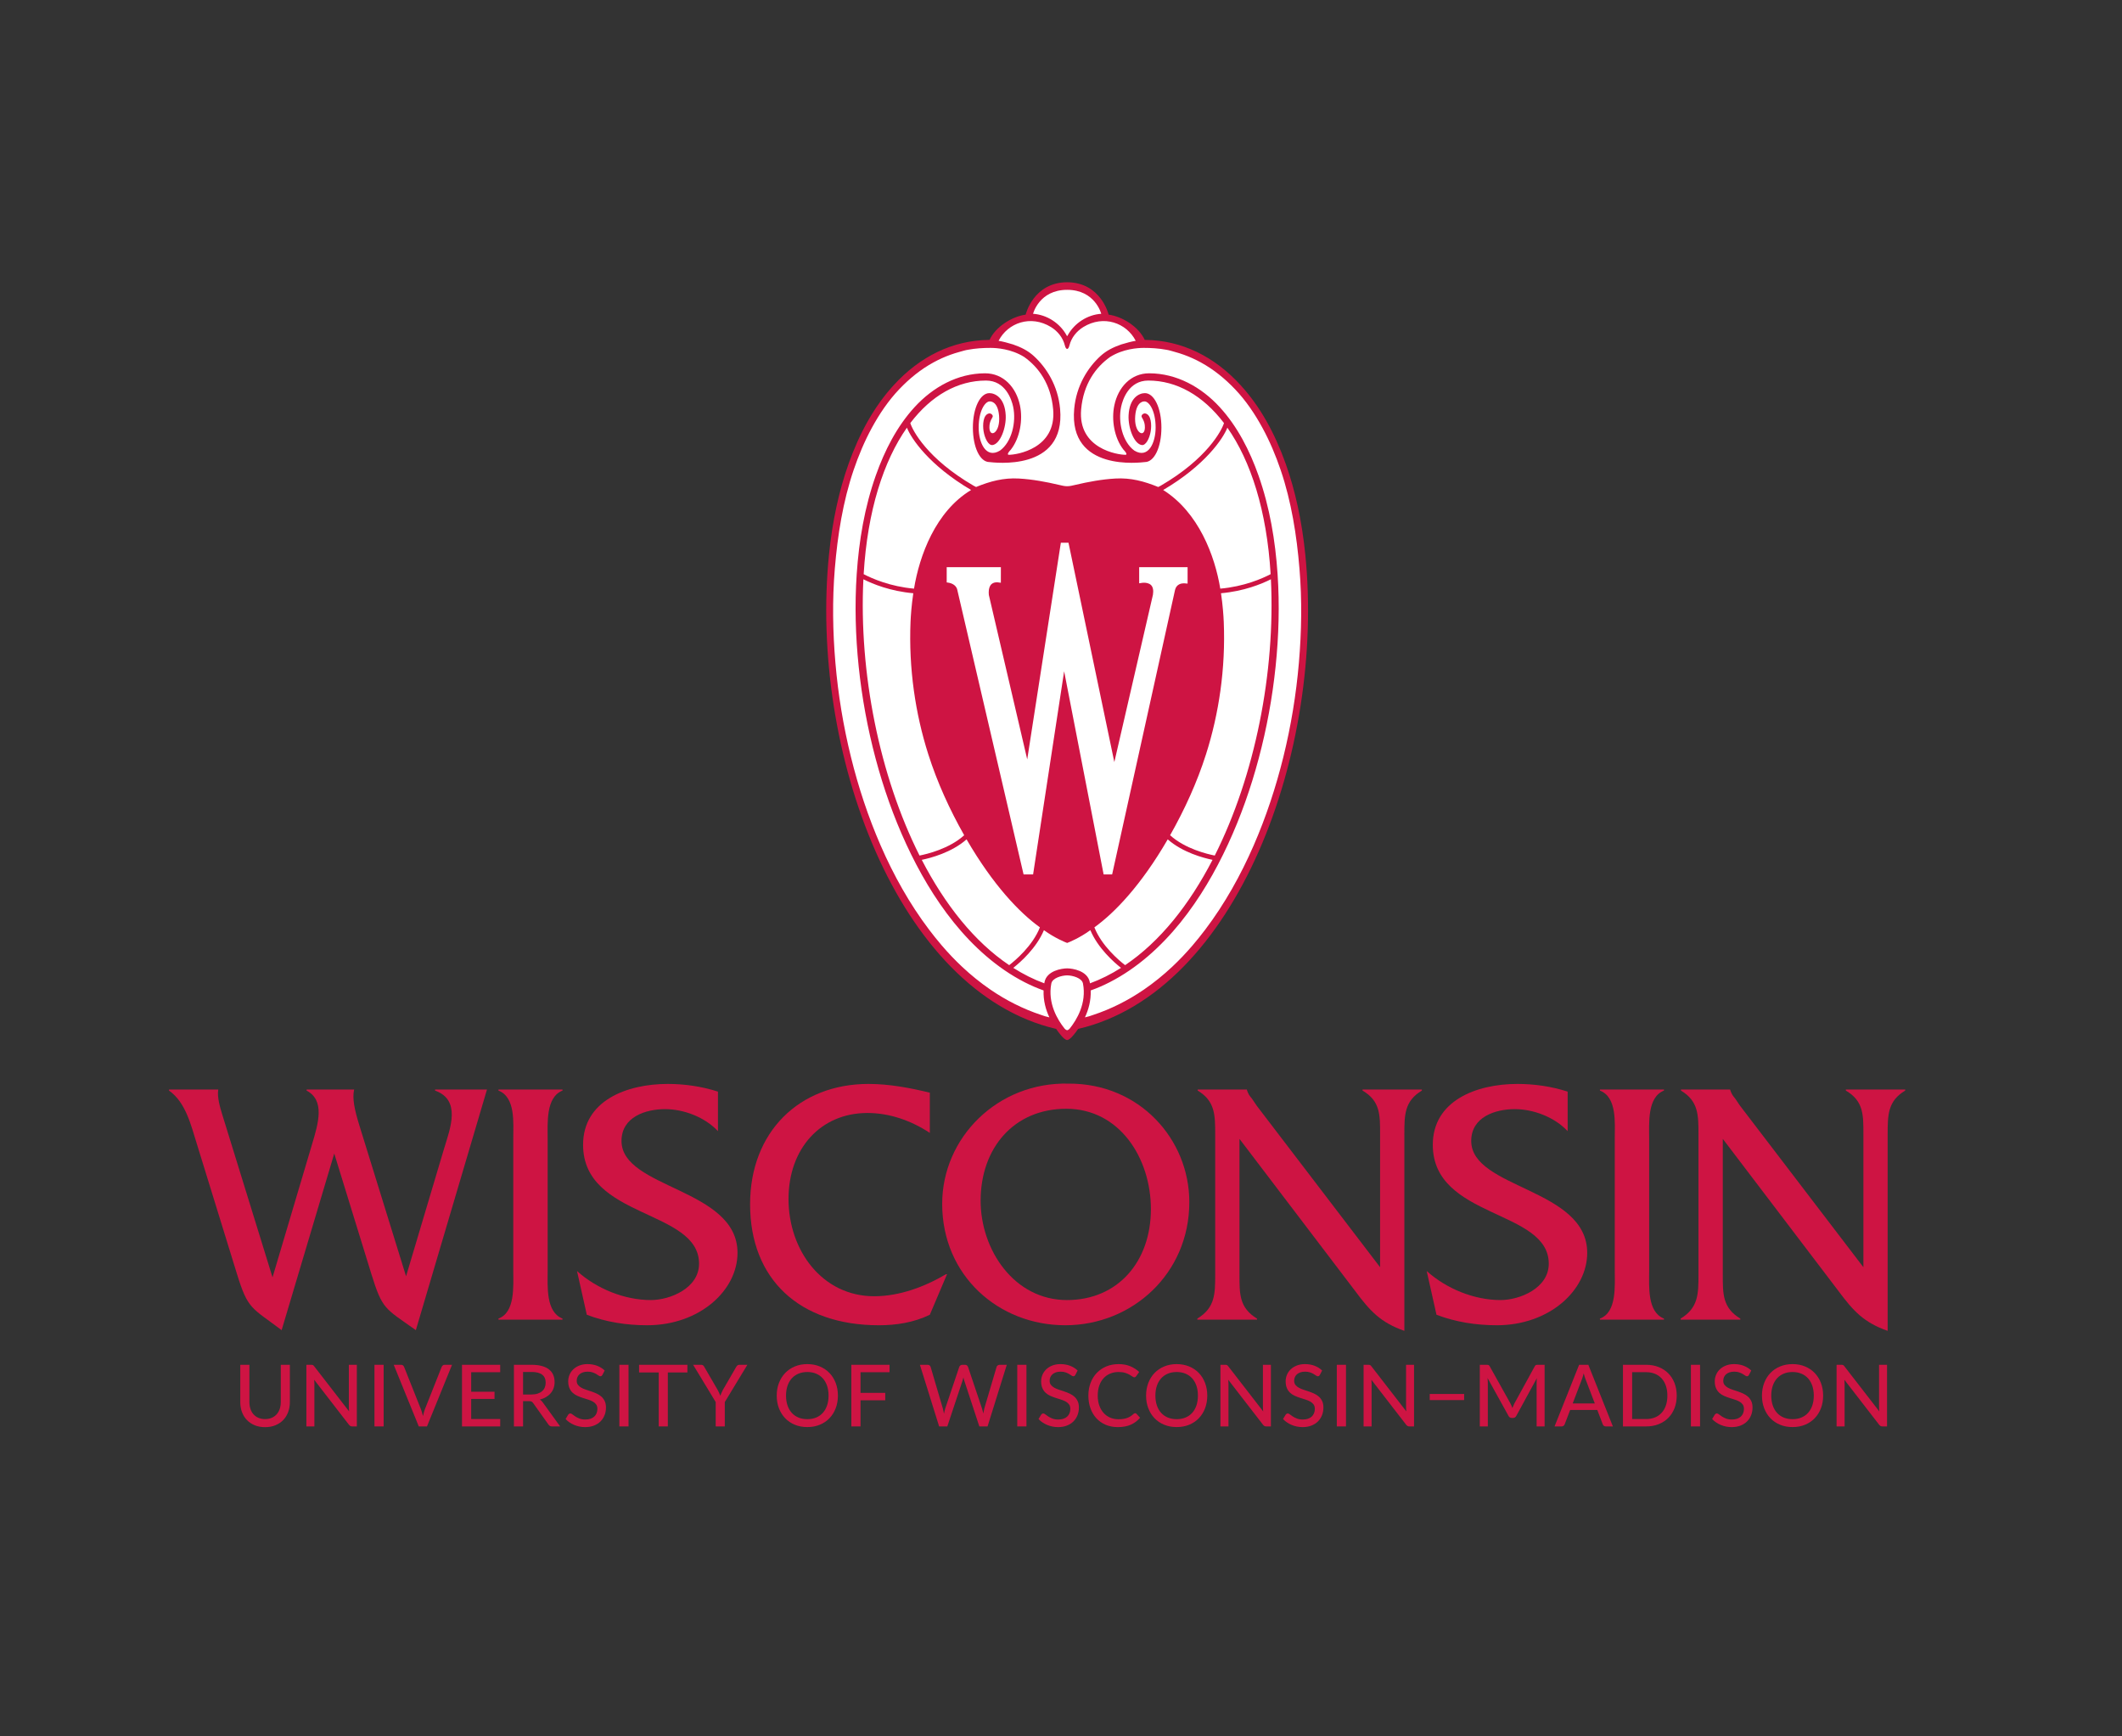 <svg xmlns="http://www.w3.org/2000/svg" xmlns:xlink="http://www.w3.org/1999/xlink" xmlns:inkscape="http://www.inkscape.org/namespaces/inkscape" version="1.1" width="396" height="324" viewBox="0 0 396 324">
<rect x="0" y="0" width="396" height="324" fill="#333333" stroke="none"/>
<defs>
<clipPath id="clip_0">
<path transform="matrix(1,0,0,-1,0,324)" d="M0 324H396V0H0Z"/>
</clipPath>
</defs>
<g inkscape:groupmode="layer" inkscape:label="Layer 1">
<g clip-path="url(#clip_0)">
<path transform="matrix(1,0,0,-1,199.146,193.612)" d="M0 0C-.264 .071-1.038 .876-1.708 1.881L-1.808 2.031-1.985 2.072C-31.347 8.917-47.703 53.99-44.018 90.161-43.592 94.338-42.893 98.27-41.937 101.912-40.956 105.639-39.689 109.122-38.17 112.265-36.473 115.774-34.427 118.853-32.087 121.415-27.21 126.759-21.181 129.633-14.651 129.726-14.502 129.729-14.078 129.741-14.041 130.134-12.898 132.462-9.957 134.089-7.761 134.394L-7.455 134.437-7.38 134.738C-7.319 134.983-5.921 140.494 .006 140.494 5.949 140.494 7.378 134.825 7.393 134.765L7.466 134.463 7.774 134.42C9.973 134.112 12.897 132.465 14.045 130.143 14.076 129.742 14.503 129.729 14.647 129.726 21.183 129.633 27.213 126.759 32.089 121.415 34.771 118.508 37.083 114.852 38.965 110.546L39.344 109.651C41.707 103.978 43.281 97.42 44.02 90.161 47.703 53.989 31.346 8.917 1.987 2.072L1.81 2.031 1.71 1.881C1.04 .876 .265 .072 0 0" fill="#ffffff"/>
<path transform="matrix(1,0,0,-1,242.394,123.681)" d="M0 0C-.509-5.92-1.476-11.803-2.9-17.572-4.294-23.217-6.126-28.761-8.448-34.093-10.851-39.611-13.843-44.981-17.479-49.784-18.237-50.785-19.022-51.766-19.838-52.72-21.035-54.12-22.306-55.458-23.649-56.719-25.282-58.251-27.042-59.681-28.908-60.961-31.846-62.978-35.052-64.599-38.415-65.708-39.096-65.932-39.116-65.972-39.928-66.154-39.268-64.744-38.78-63.041-38.851-61.13-37.625-60.694-36.431-60.172-35.274-59.578-30.143-56.945-25.697-52.914-22.096-48.443-18.509-43.99-15.604-38.987-13.218-33.827-10.842-28.691-8.962-23.329-7.504-17.863-6.003-12.237-4.948-6.49-4.346-.699-3.751 5.021-3.589 10.799-3.975 16.54-4.396 22.797-5.446 29.045-7.541 34.97-9.17 39.577-11.454 44.091-14.778 47.715-18.194 51.438-22.786 54.015-27.928 54.024-31.364 54.03-33.733 51.407-34.44 48.049-35.014 45.347-34.455 41.981-32.741 39.782-32.016 39.032-32.133 38.822-32.357 38.819-33.819 38.806-41.276 39.961-40.636 47.277-40.223 52.044-37.893 55.18-35.233 57.071-32.819 58.588-30.075 58.767-28.942 58.767-27.552 58.767-26.162 58.681-24.795 58.427-24.242 58.35-23.633 58.148-23.123 58.009-22.561 57.857-22.006 57.681-21.459 57.484-20.382 57.095-19.336 56.622-18.33 56.074-15.918 54.76-13.796 53.031-11.907 51.046-9.88 48.918-8.21 46.436-6.807 43.861-5.434 41.343-4.325 38.694-3.402 35.981-2.394 33.022-1.65 29.972-1.089 26.899-.524 23.808-.149 20.686 .11 17.556 .594 11.725 .501 5.826 0 0M-42.741-68.213C-42.761-68.236-42.997-68.524-43.247-68.553-43.496-68.524-43.733-68.236-43.753-68.213-45.021-66.619-46.914-63.527-46.201-59.836-45.999-58.797-44.252-58.328-43.247-58.317-42.242-58.328-40.494-58.797-40.293-59.836-39.58-63.527-41.472-66.619-42.741-68.213M-48.078-65.708C-51.441-64.599-54.648-62.978-57.585-60.961-59.451-59.681-61.212-58.251-62.844-56.719-64.188-55.458-65.458-54.12-66.655-52.72-67.471-51.766-68.256-50.785-69.014-49.784-72.65-44.981-75.643-39.611-78.046-34.093-80.368-28.761-82.2-23.217-83.593-17.572-85.017-11.803-85.985-5.92-86.493 0-86.994 5.826-87.087 11.725-86.604 17.556-86.345 20.686-85.969 23.808-85.405 26.899-84.843 29.972-84.099 33.022-83.092 35.981-82.168 38.694-81.059 41.343-79.686 43.861-78.283 46.436-76.613 48.918-74.587 51.046-72.697 53.031-70.576 54.76-68.163 56.074-67.158 56.622-66.112 57.095-65.034 57.484-64.487 57.681-63.932 57.857-63.371 58.009-62.86 58.148-62.219 58.358-61.699 58.427-60.332 58.681-58.941 58.767-57.551 58.767-56.419 58.767-53.674 58.588-51.261 57.071-48.6 55.18-46.271 52.044-45.857 47.277-45.218 39.961-52.675 38.806-54.136 38.819-54.36 38.822-54.477 39.032-53.752 39.782-52.038 41.981-51.479 45.347-52.054 48.049-52.761 51.407-55.13 54.03-58.566 54.024-63.707 54.015-68.299 51.438-71.715 47.715-75.039 44.091-77.323 39.577-78.952 34.97-81.047 29.045-82.097 22.797-82.518 16.54-82.905 10.799-82.743 5.021-82.148-.699-81.545-6.49-80.491-12.237-78.99-17.863-77.532-23.329-75.651-28.691-73.276-33.827-70.89-38.987-67.984-43.99-64.397-48.443-60.796-52.914-56.351-56.945-51.219-59.578-50.062-60.172-48.868-60.694-47.643-61.13-47.714-63.041-47.225-64.744-46.565-66.154-47.377-65.972-47.397-65.932-48.078-65.708M-14.671 13.844C-15.679 19.997-18.728 28.095-25.325 32.25-17.511 36.837-14.122 41.869-13.348 43.881-8.988 37.688-5.979 28.392-5.274 16.545-6.869 15.712-10.257 14.23-14.671 13.844M-24.032-32.169C-21.315-27.371-19.012-22.327-17.335-17.07-16.106-13.216-15.207-9.236-14.647-5.208-14.055-.952-13.843 3.358-14.02 7.628-14.069 8.815-14.202 10.72-14.535 12.986-10.273 13.361-6.985 14.704-5.221 15.592-4.373-1.773-8.194-21.035-15.7-35.96-17.101-35.685-21.259-34.691-24.032-32.169M-38.163-49.357C-34.396-46.651-29.458-41.527-24.477-32.938-21.681-35.401-17.777-36.42-16.114-36.761-20.438-45.12-25.935-52.045-32.431-56.412-33.567-55.534-36.799-52.817-38.163-49.357M-47.578-49.882C-45.567-51.347-43.514-52.18-43.247-52.266-42.979-52.18-40.926-51.347-38.916-49.882-37.497-53.249-34.538-55.856-33.192-56.918-35.048-58.094-36.979-59.069-38.989-59.804-39.002-59.733-39.007-59.662-39.019-59.59-39.434-57.453-42.226-57.015-43.247-57.012-44.267-57.015-47.059-57.453-47.474-59.59-47.486-59.662-47.492-59.733-47.504-59.804-49.514-59.069-51.445-58.094-53.302-56.918-51.955-55.856-48.996-53.249-47.578-49.882M-62.017-32.938C-57.035-41.527-52.097-46.651-48.33-49.357-49.695-52.817-52.927-55.534-54.062-56.412-60.558-52.045-66.055-45.12-70.379-36.761-68.716-36.42-64.812-35.401-62.017-32.938M-81.22 16.545C-80.515 28.392-77.506 37.688-73.146 43.881-72.371 41.869-68.983 36.837-61.168 32.25-67.81 28.254-70.814 19.997-71.822 13.844-76.236 14.23-79.625 15.712-81.22 16.545M-71.958 12.986C-72.291 10.72-72.425 8.815-72.474 7.628-72.651 3.358-72.438-.952-71.847-5.208-71.287-9.236-70.388-13.216-69.158-17.07-67.481-22.327-65.179-27.371-62.461-32.169-65.235-34.691-69.392-35.685-70.794-35.96-78.299-21.035-82.12-1.773-81.273 15.592-79.509 14.704-76.22 13.361-71.958 12.986M-46.26 62.654C-45.01 61.884-44.03 60.668-43.68 59.243-43.576 58.822-43.416 58.57-43.247 58.57-43.077 58.57-42.917 58.822-42.814 59.243-42.463 60.668-41.483 61.884-40.234 62.654-36.454 64.985-32.168 63.442-30.451 60.088-31.328 59.939-32.102 59.724-33.152 59.409-34.676 58.883-35.933 58.24-37.004 57.268-39.407 55.084-41.536 51.701-41.93 47.391-43.01 35.544-29.423 37.405-28.738 37.462-26.982 37.462-25.656 40.227-25.656 43.893-25.656 47.56-27.017 50.326-28.738 50.326-29.79 50.326-31.612 49.484-31.781 46.201-31.9 43.894-30.771 40.828-29.313 40.636-28.558 40.537-27.866 41.874-27.65 43.229-27.459 44.408-27.559 46.257-28.611 46.521-28.943 46.605-29.279 46.401-29.363 46.068-29.439 45.766-28.711 45.252-28.738 43.894-28.78 41.867-30.817 42.88-30.544 46.099-30.298 48.954-28.84 48.773-28.78 48.776-27.964 48.776-26.735 47.075-26.735 43.893-26.735 41.061-28.103 38.013-30.713 39.605-32.912 41.213-33.78 44.915-33.172 47.779-32.896 49.094-31.762 52.672-28.103 52.672-22.823 52.672-17.903 49.898-13.977 44.738-14.407 43.353-17.128 38.092-25.777 33.056-25.963 32.962-26.236 32.804-26.251 32.81-28.89 33.884-31.366 34.554-34.245 34.39-36.793 34.244-39.279 33.778-41.757 33.197-42.246 33.083-42.745 32.954-43.247 32.954-43.748 32.954-44.248 33.083-44.736 33.197-47.214 33.778-49.701 34.244-52.249 34.39-55.127 34.554-57.603 33.884-60.243 32.81-60.258 32.804-60.53 32.962-60.716 33.056-69.365 38.092-72.086 43.353-72.516 44.738-68.591 49.898-63.671 52.672-58.39 52.672-54.732 52.672-53.598 49.094-53.321 47.779-52.713 44.915-53.581 41.213-55.78 39.605-58.39 38.013-59.758 41.061-59.758 43.893-59.758 47.075-58.53 48.776-57.714 48.776-57.653 48.773-56.195 48.954-55.949 46.099-55.677 42.88-57.714 41.867-57.756 43.894-57.782 45.252-57.054 45.766-57.13 46.068-57.215 46.401-57.55 46.605-57.882 46.521-58.935 46.257-59.035 44.408-58.843 43.229-58.628 41.874-57.936 40.537-57.18 40.636-55.722 40.828-54.593 43.894-54.712 46.201-54.881 49.484-56.703 50.326-57.756 50.326-59.476 50.326-60.837 47.56-60.837 43.893-60.837 40.227-59.512 37.462-57.756 37.462-57.071 37.405-43.483 35.544-44.563 47.391-44.957 51.701-47.086 55.084-49.49 57.268-50.56 58.24-51.818 58.883-53.341 59.409-54.392 59.724-55.166 59.939-56.042 60.088-54.326 63.442-50.04 64.985-46.26 62.654M-43.247 69.599C-38.041 69.599-36.894 65.176-36.886 65.13-39.473 64.954-41.886 63.387-43.134 61.128-43.153 61.094-43.198 60.977-43.247 60.977-43.302 60.977-43.341 61.094-43.36 61.128-44.607 63.387-47.02 64.954-49.607 65.13-49.599 65.176-48.452 69.599-43.247 69.599M1.189 20.273C.885 23.264 .43 26.241-.208 29.179-.795 31.883-1.537 34.555-2.466 37.162-3.445 39.908-4.632 42.605-6.071 45.142-7.423 47.525-9.011 49.765-10.859 51.79-15.785 57.187-21.87 60.163-28.618 60.258H-28.765C-29.86 62.657-32.88 64.608-35.505 64.973-35.505 64.973-36.915 70.986-43.247 71.015-49.578 70.986-50.988 64.973-50.988 64.973-53.613 64.608-56.633 62.657-57.728 60.258H-57.875C-64.623 60.163-70.708 57.187-75.635 51.79-77.483 49.765-79.07 47.525-80.422 45.142-81.862 42.605-83.048 39.908-84.027 37.162-84.957 34.555-85.699 31.883-86.286 29.179-86.923 26.241-87.378 23.264-87.682 20.273-91.415-16.365-74.936-61.399-45.297-68.309-44.846-68.985-43.814-70.383-43.247-70.383-42.68-70.383-41.648-68.985-41.197-68.309-11.558-61.399 4.921-16.365 1.189 20.273" fill="#ce1443"/>
<path transform="matrix(1,0,0,-1,226.762,116.285)" d="M0 0C-.183 4.355-1.455 17.651-10.503 23.42-12.459 24.664-15.027 25.213-17.608 25.381-22.05 25.67-25.342 23.972-27.559 23.91H-27.67C-29.887 23.972-33.205 25.67-37.647 25.381-40.226 25.213-42.77 24.664-44.726 23.42-53.772 17.651-55.046 4.355-55.229 0-55.875-15.405-51.005-27.437-49.495-30.757-43.233-44.542-35.676-54.287-28.212-57.601L-27.616-57.868-27.014-57.601C-19.554-54.287-11.994-44.542-5.736-30.757-4.225-27.437 .646-15.405 0 0" fill="#ce1443"/>
<path transform="matrix(1,0,0,-1,212.588,105.83)" d="M0 0V-3.01L.608-2.917C.618-2.916 .732-2.901 .893-2.901 1.226-2.901 1.839-2.959 2.222-3.35 2.583-3.717 2.698-4.336 2.569-5.149 2.557-5.18-3.486-31.378-4.635-36.371-5.958-30.058-13.159 4.413-13.159 4.413L-13.189 4.559H-14.617L-14.64 4.404C-14.64 4.404-19.85-29.153-20.891-35.869-22.249-30.055-28.054-5.18-28.054-5.18-28.071-5.021-28.078-4.869-28.078-4.728-28.078-4.024-27.912-3.506-27.579-3.188-27.137-2.764-26.469-2.824-26.41-2.83L-25.812-2.908-25.807 0H-35.918V-2.845L-35.471-2.916C-35.249-2.959-34.122-3.232-33.936-4.263-33.934-4.28-22.107-55.032-21.605-57.191L-21.57-57.333H-19.792L-19.771-57.179C-19.715-56.828-14.901-25.328-14.002-19.428-12.858-25.302-6.728-56.837-6.662-57.185L-6.632-57.333H-5.045L6.695-4.233C6.965-3.131 7.933-3.013 8.338-3.013 8.396-3.013 8.436-3.015 8.455-3.018L9.036-3.064V0Z" fill="#ffffff"/>
<path transform="matrix(1,0,0,-1,81.191,203.496)" d="M0 0C4.909-1.762 2.831-7.049 1.699-10.768L-5.413-34.651-14.159-6.395C-15.041-3.526-15.474-1.438-15.103 .193H-23.976V0C-20.514-1.831-21.769-6.07-22.967-10.051L-30.333-34.849-39.705-4.505C-40.083-3.261-40.71-1.242-40.46 .193H-49.648V0C-46.501-2.219-45.553-6.463-44.424-10.051L-36.996-34.129C-34.923-40.853-34.356-40.396-28.634-44.701L-18.814-11.746-11.897-34.195C-9.814-40.916-9.374-40.59-3.587-44.701L9.688 .193H0Z" fill="#ce1443"/>
<path transform="matrix(1,0,0,-1,93.019,203.496)" d="M0 0C3.21-1.242 2.767-6.005 2.767-9.009V-33.605C2.767-36.539 3.144-41.373 0-42.547V-42.744H11.956V-42.547C8.811-41.306 9.185-36.539 9.185-33.605V-9.009C9.185-6.07 8.811-1.242 11.956 0V.193H0Z" fill="#ce1443"/>
<path transform="matrix(1,0,0,-1,115.983,212.896)" d="M0 0C0 4.501 4.535 5.937 8.118 5.937 11.646 5.937 15.546 4.437 18.001 1.829V9.203C14.976 10.181 11.77 10.64 8.623 10.64 .947 10.64-7.17 7.5-7.17-.716-7.17-14.551 14.472-12.724 14.472-22.904 14.472-27.471 9.065-29.687 5.479-29.687 .569-29.687-4.593-27.6-8.303-24.274L-6.477-32.429C-2.891-33.801 .947-34.388 4.784-34.388 14.606-34.388 21.649-27.86 21.649-20.882 21.649-8.808 0-8.938 0 0" fill="#ce1443"/>
<path transform="matrix(1,0,0,-1,163.138,241.872)" d="M0 0C-9.69 0-15.986 8.552-15.986 18.143-15.986 27.607-9.945 34.196-1.26 34.196 2.89 34.196 6.923 32.763 10.383 30.477V37.981C6.667 38.894 2.767 39.616-1.068 39.616-13.971 39.616-23.159 30.674-23.159 17.165-23.159 3.198-13.971-5.413 .882-5.413 4.152-5.413 7.422-4.894 10.383-3.453L13.593 4.113H13.4C9.436 1.768 4.72 0 0 0" fill="#ce1443"/>
<path transform="matrix(1,0,0,-1,199.112,242.583)" d="M0 0C-9.878 0-16.112 9.394-16.112 18.532-16.112 28.387-9.878 35.693-.123 35.693 9.811 35.693 15.664 26.49 15.664 16.963 15.664 7.238 9.56 0 0 0M.311 40.385C-12.899 40.717-23.285 30.342-23.285 17.945-23.285 4.562-12.774-4.701-.315-4.701 12.208-4.701 22.835 4.957 22.835 18.273 22.835 30.01 13.529 40.454 .311 40.385" fill="#ce1443"/>
<path transform="matrix(1,0,0,-1,254.273,203.496)" d="M0 0C3.336-1.96 3.275-4.572 3.275-8.224V-32.959L-19.757-2.812-20.64-1.505C-21.08-.98-21.336-.658-21.583 .131V.193H-30.767V0C-27.498-1.96-27.498-4.572-27.498-8.224V-34.263C-27.498-37.913-27.498-40.521-30.831-42.547V-42.744H-19.693V-42.547C-23.03-40.521-22.967-37.913-22.967-34.263V-9.009L-1.383-37.39C1.385-41.113 3.336-43.269 7.803-44.834V-8.224C7.803-4.572 7.803-1.96 11.074 0V.193H0Z" fill="#ce1443"/>
<path transform="matrix(1,0,0,-1,274.554,212.896)" d="M0 0C0 4.501 4.53 5.937 8.118 5.937 11.642 5.937 15.546 4.437 17.996 1.829V9.203C14.98 10.181 11.77 10.64 8.619 10.64 .95 10.64-7.171 7.5-7.171-.716-7.171-14.551 14.471-12.724 14.471-22.904 14.471-27.471 9.061-29.687 5.472-29.687 .566-29.687-4.59-27.6-8.307-24.274L-6.481-32.429C-2.894-33.801 .95-34.388 4.788-34.388 14.598-34.388 21.646-27.86 21.646-20.882 21.646-8.808 0-8.938 0 0" fill="#ce1443"/>
<path transform="matrix(1,0,0,-1,298.574,203.496)" d="M0 0C3.206-1.242 2.768-6.005 2.768-9.009V-33.605C2.768-36.539 3.15-41.373 0-42.547V-42.744H11.952V-42.547C8.804-41.306 9.187-36.539 9.187-33.605V-9.009C9.187-6.07 8.804-1.242 11.952 0V.193H0Z" fill="#ce1443"/>
<path transform="matrix(1,0,0,-1,344.465,203.303)" d="M0 0V-.193C3.342-2.153 3.276-4.765 3.276-8.417V-33.153L-19.758-3.005-20.641-1.698C-21.075-1.173-21.328-.851-21.585-.062V0H-30.773V-.193C-27.501-2.153-27.501-4.765-27.501-8.417V-34.456C-27.501-38.107-27.501-40.715-30.832-42.741V-42.937H-19.693V-42.741C-23.029-40.715-22.964-38.107-22.964-34.456V-9.202L-1.384-37.583C1.381-41.306 3.342-43.462 7.803-45.027V-8.417C7.803-4.765 7.803-2.153 11.074-.193V0Z" fill="#ce1443"/>
<path transform="matrix(1,0,0,-1,49.466,264.793)" d="M0 0C.459 0 .87 .077 1.233 .232 1.596 .387 1.903 .604 2.154 .885 2.405 1.164 2.597 1.498 2.73 1.885 2.864 2.272 2.931 2.701 2.931 3.17V10.129H4.628V3.17C4.628 2.498 4.521 1.876 4.308 1.305 4.094 .733 3.788 .24 3.387-.177 2.987-.593 2.501-.918 1.93-1.153 1.358-1.389 .715-1.506 0-1.506-.715-1.506-1.358-1.389-1.93-1.153-2.501-.918-2.987-.593-3.387-.177-3.788 .24-4.094 .733-4.308 1.305-4.521 1.876-4.628 2.498-4.628 3.17V10.129H-2.923V3.179C-2.923 2.709-2.857 2.279-2.727 1.889-2.596 1.5-2.405 1.164-2.154 .885-1.903 .604-1.596 .387-1.233 .232-.87 .077-.459 0 0 0" fill="#ce1443"/>
<path transform="matrix(1,0,0,-1,66.591,254.664)" d="M0 0V-11.498H-.865C-.999-11.498-1.109-11.475-1.197-11.426-1.285-11.379-1.375-11.301-1.465-11.194L-7.959-2.795C-7.949-2.938-7.939-3.08-7.931-3.219-7.923-3.357-7.919-3.488-7.919-3.611V-11.498H-9.417V0H-8.536C-8.387 0-8.274-.018-8.2-.052-8.125-.087-8.042-.166-7.951-.288L-1.441-8.695C-1.458-8.541-1.469-8.391-1.478-8.244-1.485-8.097-1.489-7.959-1.489-7.831V0Z" fill="#ce1443"/>
<path transform="matrix(1,0,0,-1,0,324)" d="M71.595 57.838H69.882V69.336H71.595Z" fill="#ce1443"/>
<path transform="matrix(1,0,0,-1,84.358,254.664)" d="M0 0-4.676-11.498H-6.206L-10.882 0H-9.521C-9.371 0-9.25-.037-9.156-.111-9.063-.187-8.992-.283-8.944-.4L-5.837-8.215C-5.763-8.408-5.689-8.619-5.617-8.848-5.545-9.078-5.48-9.318-5.421-9.568-5.368-9.318-5.309-9.078-5.245-8.848-5.181-8.619-5.111-8.408-5.037-8.215L-1.938-.4C-1.9-.293-1.833-.2-1.733-.12-1.635-.04-1.513 0-1.369 0Z" fill="#ce1443"/>
<path transform="matrix(1,0,0,-1,93.352,264.777)" d="M0 0-.008-1.385H-7.134V10.113H-.008V8.729H-5.421V5.085H-1.065V3.748H-5.421V0Z" fill="#ce1443"/>
<path transform="matrix(1,0,0,-1,99.165,260.205)" d="M0 0C.437 0 .823 .053 1.157 .16 1.491 .268 1.77 .418 1.994 .612 2.218 .807 2.386 1.039 2.498 1.309 2.61 1.578 2.667 1.877 2.667 2.202 2.667 2.863 2.449 3.363 2.014 3.699 1.579 4.035 .926 4.204 .056 4.204H-1.553V0ZM5.365-5.957H3.844C3.539-5.957 3.318-5.838 3.179-5.598L.336-1.609C.246-1.477 .147-1.381 .04-1.325-.067-1.27-.227-1.241-.44-1.241H-1.553V-5.957H-3.259V5.541H.056C.798 5.541 1.437 5.465 1.974 5.312 2.51 5.16 2.953 4.944 3.303 4.664 3.652 4.384 3.912 4.047 4.08 3.651 4.248 3.256 4.332 2.813 4.332 2.322 4.332 1.922 4.271 1.545 4.148 1.193 4.025 .841 3.845 .524 3.607 .244 3.37-.036 3.08-.277 2.738-.48 2.397-.684 2.01-.838 1.578-.945 1.791-1.073 1.975-1.252 2.13-1.481Z" fill="#ce1443"/>
<path transform="matrix(1,0,0,-1,112.427,256.537)" d="M0 0C-.053-.092-.109-.158-.168-.201-.227-.244-.302-.265-.392-.265-.488-.265-.598-.221-.721-.133-.843-.045-.997 .055-1.181 .164-1.365 .273-1.585 .371-1.842 .46-2.098 .548-2.405 .592-2.763 .592-3.099 .592-3.394 .548-3.647 .46-3.901 .371-4.113 .252-4.284 .1-4.455-.053-4.584-.231-4.672-.437-4.76-.643-4.804-.865-4.804-1.105-4.804-1.416-4.726-1.672-4.568-1.875-4.411-2.077-4.204-2.25-3.948-2.395-3.691-2.539-3.4-2.664-3.075-2.771-2.749-2.878-2.416-2.988-2.074-3.104-1.732-3.219-1.398-3.351-1.073-3.5-.748-3.649-.457-3.838-.2-4.064 .056-4.291 .263-4.568 .42-4.896 .578-5.226 .657-5.627 .657-6.102 .657-6.609 .57-7.084 .396-7.527 .223-7.971-.029-8.357-.36-8.688-.691-9.02-1.098-9.279-1.582-9.469-2.064-9.658-2.613-9.754-3.227-9.754-3.595-9.754-3.953-9.718-4.3-9.646-4.647-9.573-4.975-9.473-5.285-9.342-5.594-9.211-5.884-9.053-6.154-8.869-6.423-8.685-6.665-8.479-6.878-8.248L-6.39-7.432C-6.342-7.367-6.285-7.314-6.218-7.271-6.151-7.229-6.075-7.207-5.989-7.207-5.877-7.207-5.748-7.266-5.601-7.383-5.454-7.501-5.273-7.631-5.057-7.771-4.84-7.913-4.582-8.043-4.28-8.16-3.979-8.277-3.611-8.336-3.179-8.336-2.827-8.336-2.512-8.289-2.234-8.196-1.957-8.104-1.723-7.969-1.533-7.796-1.344-7.623-1.198-7.412-1.097-7.167-.996-6.922-.945-6.649-.945-6.351-.945-6.014-1.022-5.739-1.177-5.525-1.332-5.312-1.538-5.133-1.793-4.989-2.05-4.846-2.341-4.723-2.667-4.621-2.992-4.52-3.326-4.414-3.667-4.305-4.009-4.195-4.343-4.068-4.668-3.924-4.994-3.78-5.285-3.592-5.541-3.359-5.797-3.127-6.003-2.836-6.158-2.486-6.312-2.137-6.39-1.706-6.39-1.193-6.39-.783-6.31-.385-6.149 0-5.989 .384-5.756 .725-5.449 1.021-5.142 1.316-4.764 1.555-4.316 1.732-3.868 1.912-3.355 2.002-2.778 2.002-2.133 2.002-1.539 1.898-.997 1.693-.455 1.487 .016 1.192 .417 .809Z" fill="#ce1443"/>
<path transform="matrix(1,0,0,-1,0,324)" d="M117.295 57.838H115.582V69.336H117.295Z" fill="#ce1443"/>
<path transform="matrix(1,0,0,-1,128.278,256.09)" d="M0 0H-3.651V-10.072H-5.349V0H-9.016V1.426H0Z" fill="#ce1443"/>
<path transform="matrix(1,0,0,-1,135.26,261.614)" d="M0 0V-4.548H-1.698V0L-5.91 6.95H-4.412C-4.263 6.95-4.143 6.914-4.052 6.843-3.961 6.771-3.886 6.675-3.828 6.558L-1.33 2.258C-1.228 2.061-1.136 1.874-1.053 1.697-.97 1.521-.897 1.348-.833 1.177-.774 1.348-.706 1.521-.629 1.697-.551 1.874-.462 2.061-.36 2.258L2.13 6.558C2.183 6.653 2.256 6.743 2.35 6.826 2.443 6.909 2.562 6.95 2.706 6.95H4.212Z" fill="#ce1443"/>
<path transform="matrix(1,0,0,-1,154.621,260.413)" d="M0 0C0 .683-.093 1.297-.28 1.841-.467 2.386-.732 2.848-1.077 3.227-1.421 3.606-1.837 3.896-2.326 4.1-2.814 4.302-3.36 4.403-3.963 4.403-4.567 4.403-5.112 4.302-5.601 4.1-6.089 3.896-6.507 3.606-6.854 3.227-7.201 2.848-7.468 2.386-7.655 1.841-7.842 1.297-7.935 .683-7.935 0-7.935-.688-7.842-1.304-7.655-1.846-7.468-2.388-7.201-2.849-6.854-3.228-6.507-3.606-6.089-3.896-5.601-4.097-5.112-4.296-4.567-4.396-3.963-4.396-3.36-4.396-2.814-4.296-2.326-4.097-1.837-3.896-1.421-3.606-1.077-3.228-.732-2.849-.467-2.388-.28-1.846-.093-1.304 0-.688 0 0M1.746 0C1.746-.86 1.608-1.648 1.333-2.366 1.059-3.085 .67-3.704 .168-4.224-.333-4.745-.934-5.149-1.633-5.437-2.333-5.726-3.109-5.87-3.963-5.87-4.812-5.87-5.587-5.726-6.29-5.437-6.992-5.149-7.592-4.745-8.091-4.224-8.59-3.704-8.979-3.085-9.256-2.366-9.534-1.648-9.672-.86-9.672 0-9.672 .854-9.534 1.642-9.256 2.362-8.979 3.083-8.59 3.703-8.091 4.224-7.592 4.744-6.992 5.149-6.29 5.44-5.587 5.731-4.812 5.878-3.963 5.878-3.109 5.878-2.333 5.731-1.633 5.44-.934 5.149-.333 4.744 .168 4.224 .67 3.703 1.059 3.083 1.333 2.362 1.608 1.642 1.746 .854 1.746 0" fill="#ce1443"/>
<path transform="matrix(1,0,0,-1,160.587,256.049)" d="M0 0V-3.852H4.612V-5.237H0V-10.113H-1.713V1.385H5.413V0Z" fill="#ce1443"/>
<path transform="matrix(1,0,0,-1,187.883,254.664)" d="M0 0-3.587-11.498H-5.124L-7.927-2.971C-7.991-2.8-8.047-2.594-8.095-2.354-8.154-2.6-8.21-2.805-8.264-2.971L-11.098-11.498H-12.627L-16.214 0H-14.789C-14.64 0-14.514-.036-14.413-.107-14.312-.18-14.245-.277-14.212-.4L-11.947-8.096C-11.904-8.245-11.865-8.408-11.831-8.584-11.796-8.76-11.76-8.944-11.722-9.137-11.685-8.944-11.646-8.76-11.606-8.584-11.566-8.408-11.52-8.245-11.466-8.096L-8.872-.4C-8.84-.293-8.771-.2-8.668-.12-8.563-.04-8.439 0-8.295 0H-7.807C-7.657 0-7.534-.037-7.438-.111-7.343-.187-7.273-.283-7.23-.4L-4.644-8.096C-4.548-8.389-4.463-8.723-4.388-9.096-4.323-8.729-4.254-8.395-4.18-8.096L-1.905-.4C-1.879-.293-1.812-.2-1.705-.12-1.599-.04-1.473 0-1.329 0Z" fill="#ce1443"/>
<path transform="matrix(1,0,0,-1,0,324)" d="M191.552 57.838H189.838V69.336H191.552Z" fill="#ce1443"/>
<path transform="matrix(1,0,0,-1,200.685,256.537)" d="M0 0C-.054-.092-.11-.158-.169-.201-.228-.244-.302-.265-.393-.265-.489-.265-.599-.221-.721-.133-.844-.045-.997 .055-1.182 .164-1.365 .273-1.586 .371-1.842 .46-2.099 .548-2.405 .592-2.763 .592-3.1 .592-3.395 .548-3.647 .46-3.901 .371-4.113 .252-4.284 .1-4.455-.053-4.585-.231-4.673-.437-4.761-.643-4.805-.865-4.805-1.105-4.805-1.416-4.727-1.672-4.568-1.875-4.411-2.077-4.204-2.25-3.948-2.395-3.691-2.539-3.401-2.664-3.075-2.771-2.75-2.878-2.416-2.988-2.074-3.104-1.732-3.219-1.399-3.351-1.073-3.5-.748-3.649-.457-3.838-.2-4.064 .056-4.291 .263-4.568 .42-4.896 .577-5.226 .656-5.627 .656-6.102 .656-6.609 .569-7.084 .396-7.527 .223-7.971-.03-8.357-.36-8.688-.691-9.02-1.099-9.279-1.582-9.469-2.065-9.658-2.613-9.754-3.228-9.754-3.596-9.754-3.953-9.718-4.301-9.646-4.647-9.573-4.976-9.473-5.285-9.342-5.595-9.211-5.885-9.053-6.154-8.869-6.424-8.685-6.665-8.479-6.879-8.248L-6.391-7.432C-6.342-7.367-6.285-7.314-6.218-7.271-6.151-7.229-6.075-7.207-5.99-7.207-5.878-7.207-5.748-7.266-5.602-7.383-5.455-7.501-5.273-7.631-5.057-7.771-4.841-7.913-4.582-8.043-4.28-8.16-3.979-8.277-3.611-8.336-3.18-8.336-2.827-8.336-2.512-8.289-2.234-8.196-1.957-8.104-1.724-7.969-1.534-7.796-1.345-7.623-1.199-7.412-1.098-7.167-.996-6.922-.945-6.649-.945-6.351-.945-6.014-1.022-5.739-1.178-5.525-1.332-5.312-1.538-5.133-1.794-4.989-2.051-4.846-2.342-4.723-2.667-4.621-2.992-4.52-3.326-4.414-3.668-4.305-4.01-4.195-4.343-4.068-4.669-3.924-4.994-3.78-5.285-3.592-5.542-3.359-5.798-3.127-6.003-2.836-6.158-2.486-6.312-2.137-6.391-1.706-6.391-1.193-6.391-.783-6.311-.385-6.15 0-5.99 .384-5.757 .725-5.449 1.021-5.143 1.316-4.765 1.555-4.316 1.732-3.868 1.912-3.355 2.002-2.779 2.002-2.133 2.002-1.539 1.898-.997 1.693-.456 1.487 .016 1.192 .416 .809Z" fill="#ce1443"/>
<path transform="matrix(1,0,0,-1,211.837,263.696)" d="M0 0C.097 0 .179-.038 .249-.112L.921-.849C.451-1.404-.121-1.833-.796-2.138-1.472-2.442-2.284-2.595-3.234-2.595-4.067-2.595-4.821-2.45-5.497-2.162-6.172-1.874-6.748-1.471-7.227-.953-7.704-.435-8.074 .185-8.335 .905-8.597 1.626-8.728 2.418-8.728 3.283-8.728 4.147-8.59 4.94-8.315 5.661-8.04 6.382-7.654 7.001-7.158 7.519-6.662 8.036-6.068 8.44-5.377 8.728-4.686 9.017-3.921 9.161-3.082 9.161-2.266 9.161-1.54 9.026-.904 8.761-.27 8.493 .283 8.138 .753 7.695L.192 6.902C.155 6.844 .108 6.796 .053 6.759-.004 6.721-.077 6.702-.168 6.702-.27 6.702-.388 6.753-.524 6.854-.66 6.956-.839 7.069-1.061 7.194-1.282 7.319-1.556 7.434-1.881 7.535-2.207 7.636-2.612 7.687-3.099 7.687-3.67 7.687-4.192 7.587-4.668 7.387-5.143 7.187-5.553 6.898-5.897 6.522-6.241 6.146-6.509 5.685-6.697 5.137-6.888 4.589-6.982 3.972-6.982 3.283-6.982 2.583-6.883 1.962-6.686 1.417-6.488 .872-6.216 .411-5.869 .032-5.522-.347-5.113-.636-4.644-.833-4.174-1.03-3.667-1.129-3.122-1.129-2.792-1.129-2.494-1.108-2.229-1.069-1.966-1.028-1.723-.969-1.501-.889-1.279-.809-1.07-.706-.872-.581-.675-.455-.48-.304-.288-.128-.245-.091-.2-.06-.151-.036-.104-.013-.053 0 0 0" fill="#ce1443"/>
<path transform="matrix(1,0,0,-1,223.551,260.413)" d="M0 0C0 .683-.094 1.297-.28 1.841-.468 2.386-.733 2.848-1.077 3.227-1.422 3.606-1.838 3.896-2.326 4.1-2.814 4.302-3.36 4.403-3.964 4.403-4.567 4.403-5.113 4.302-5.602 4.1-6.09 3.896-6.508 3.606-6.854 3.227-7.201 2.848-7.469 2.386-7.655 1.841-7.842 1.297-7.936 .683-7.936 0-7.936-.688-7.842-1.304-7.655-1.846-7.469-2.388-7.201-2.849-6.854-3.228-6.508-3.606-6.09-3.896-5.602-4.097-5.113-4.296-4.567-4.396-3.964-4.396-3.36-4.396-2.814-4.296-2.326-4.097-1.838-3.896-1.422-3.606-1.077-3.228-.733-2.849-.468-2.388-.28-1.846-.094-1.304 0-.688 0 0M1.745 0C1.745-.86 1.607-1.648 1.333-2.366 1.058-3.085 .67-3.704 .168-4.224-.334-4.745-.935-5.149-1.634-5.437-2.333-5.726-3.109-5.87-3.964-5.87-4.812-5.87-5.588-5.726-6.29-5.437-6.992-5.149-7.593-4.745-8.092-4.224-8.591-3.704-8.979-3.085-9.257-2.366-9.534-1.648-9.673-.86-9.673 0-9.673 .854-9.534 1.642-9.257 2.362-8.979 3.083-8.591 3.703-8.092 4.224-7.593 4.744-6.992 5.149-6.29 5.44-5.588 5.731-4.812 5.878-3.964 5.878-3.109 5.878-2.333 5.731-1.634 5.44-.935 5.149-.334 4.744 .168 4.224 .67 3.703 1.058 3.083 1.333 2.362 1.607 1.642 1.745 .854 1.745 0" fill="#ce1443"/>
<path transform="matrix(1,0,0,-1,237.171,254.664)" d="M0 0V-11.498H-.865C-.998-11.498-1.109-11.475-1.197-11.426-1.285-11.379-1.375-11.301-1.466-11.194L-7.959-2.795C-7.948-2.938-7.939-3.08-7.932-3.219-7.923-3.357-7.919-3.488-7.919-3.611V-11.498H-9.417V0H-8.536C-8.387 0-8.274-.018-8.199-.052-8.125-.087-8.042-.166-7.951-.288L-1.441-8.695C-1.457-8.541-1.47-8.391-1.478-8.244-1.485-8.097-1.489-7.959-1.489-7.831V0Z" fill="#ce1443"/>
<path transform="matrix(1,0,0,-1,246.315,256.537)" d="M0 0C-.054-.092-.11-.158-.169-.201-.228-.244-.302-.265-.393-.265-.489-.265-.599-.221-.721-.133-.844-.045-.997 .055-1.182 .164-1.365 .273-1.586 .371-1.842 .46-2.099 .548-2.405 .592-2.763 .592-3.1 .592-3.395 .548-3.647 .46-3.901 .371-4.113 .252-4.284 .1-4.455-.053-4.585-.231-4.673-.437-4.761-.643-4.805-.865-4.805-1.105-4.805-1.416-4.727-1.672-4.568-1.875-4.411-2.077-4.204-2.25-3.948-2.395-3.691-2.539-3.401-2.664-3.075-2.771-2.75-2.878-2.416-2.988-2.074-3.104-1.732-3.219-1.399-3.351-1.073-3.5-.748-3.649-.457-3.838-.2-4.064 .056-4.291 .263-4.568 .42-4.896 .577-5.226 .656-5.627 .656-6.102 .656-6.609 .569-7.084 .396-7.527 .223-7.971-.03-8.357-.36-8.688-.691-9.02-1.099-9.279-1.582-9.469-2.065-9.658-2.613-9.754-3.228-9.754-3.596-9.754-3.953-9.718-4.301-9.646-4.647-9.573-4.976-9.473-5.285-9.342-5.595-9.211-5.885-9.053-6.154-8.869-6.424-8.685-6.665-8.479-6.879-8.248L-6.391-7.432C-6.342-7.367-6.285-7.314-6.218-7.271-6.151-7.229-6.075-7.207-5.99-7.207-5.878-7.207-5.748-7.266-5.602-7.383-5.455-7.501-5.273-7.631-5.057-7.771-4.841-7.913-4.582-8.043-4.28-8.16-3.979-8.277-3.611-8.336-3.18-8.336-2.827-8.336-2.512-8.289-2.234-8.196-1.957-8.104-1.724-7.969-1.534-7.796-1.345-7.623-1.199-7.412-1.098-7.167-.996-6.922-.945-6.649-.945-6.351-.945-6.014-1.022-5.739-1.178-5.525-1.332-5.312-1.538-5.133-1.794-4.989-2.051-4.846-2.342-4.723-2.667-4.621-2.992-4.52-3.326-4.414-3.668-4.305-4.01-4.195-4.343-4.068-4.669-3.924-4.994-3.78-5.285-3.592-5.542-3.359-5.798-3.127-6.003-2.836-6.158-2.486-6.312-2.137-6.391-1.706-6.391-1.193-6.391-.783-6.311-.385-6.15 0-5.99 .384-5.757 .725-5.449 1.021-5.143 1.316-4.765 1.555-4.316 1.732-3.868 1.912-3.355 2.002-2.779 2.002-2.133 2.002-1.539 1.898-.997 1.693-.456 1.487 .016 1.192 .416 .809Z" fill="#ce1443"/>
<path transform="matrix(1,0,0,-1,0,324)" d="M251.184 57.838H249.47V69.336H251.184Z" fill="#ce1443"/>
<path transform="matrix(1,0,0,-1,263.883,254.664)" d="M0 0V-11.498H-.865C-.998-11.498-1.109-11.475-1.197-11.426-1.285-11.379-1.375-11.301-1.466-11.194L-7.959-2.795C-7.948-2.938-7.939-3.08-7.932-3.219-7.923-3.357-7.919-3.488-7.919-3.611V-11.498H-9.417V0H-8.536C-8.387 0-8.274-.018-8.199-.052-8.125-.087-8.042-.166-7.951-.288L-1.441-8.695C-1.457-8.541-1.47-8.391-1.478-8.244-1.485-8.097-1.489-7.959-1.489-7.831V0Z" fill="#ce1443"/>
<path transform="matrix(1,0,0,-1,0,324)" d="M266.813 63.891H273.235V62.754H266.813Z" fill="#ce1443"/>
<path transform="matrix(1,0,0,-1,288.249,254.664)" d="M0 0V-11.498H-1.49V-3.314C-1.49-3.192-1.485-3.062-1.478-2.923-1.47-2.783-1.461-2.643-1.45-2.498L-5.277-9.521C-5.411-9.782-5.616-9.913-5.894-9.913H-6.134C-6.412-9.913-6.614-9.782-6.742-9.521L-10.643-2.475C-10.61-2.773-10.594-3.054-10.594-3.314V-11.498H-12.092V0H-10.826C-10.677 0-10.561-.015-10.478-.044-10.396-.073-10.316-.154-10.242-.288L-6.398-7.174C-6.323-7.313-6.254-7.46-6.19-7.615-6.126-7.77-6.064-7.925-6.006-8.08-5.894-7.765-5.763-7.46-5.613-7.166L-1.842-.288C-1.772-.154-1.696-.073-1.614-.044-1.531-.015-1.415 0-1.266 0Z" fill="#ce1443"/>
<path transform="matrix(1,0,0,-1,297.619,261.879)" d="M0 0-1.706 4.461C-1.829 4.765-1.951 5.148-2.074 5.613-2.133 5.384-2.193 5.17-2.255 4.973-2.316 4.775-2.376 4.6-2.435 4.444L-4.132 0ZM3.371-4.283H2.058C1.908-4.283 1.785-4.246 1.689-4.172 1.593-4.097 1.523-4.001 1.48-3.883L.464-1.217H-4.604L-5.622-3.883C-5.659-3.984-5.729-4.076-5.83-4.16-5.932-4.242-6.054-4.283-6.198-4.283H-7.512L-2.931 7.215H-1.21Z" fill="#ce1443"/>
<path transform="matrix(1,0,0,-1,311.159,260.413)" d="M0 0C0 .683-.094 1.296-.28 1.837-.468 2.38-.732 2.839-1.077 3.215-1.422 3.591-1.838 3.878-2.326 4.075-2.814 4.272-3.36 4.372-3.964 4.372H-6.574V-4.372H-3.964C-3.36-4.372-2.814-4.273-2.326-4.076-1.838-3.878-1.422-3.591-1.077-3.216-.732-2.839-.468-2.382-.28-1.842-.094-1.303 0-.688 0 0M1.745 0C1.745-.86 1.607-1.642 1.333-2.347 1.058-3.051 .67-3.655 .168-4.16-.334-4.665-.935-5.056-1.634-5.333-2.333-5.61-3.109-5.749-3.964-5.749H-8.288V5.749H-3.964C-3.109 5.749-2.333 5.61-1.634 5.333-.935 5.056-.334 4.664 .168 4.159 .67 3.655 1.058 3.05 1.333 2.342 1.607 1.635 1.745 .854 1.745 0" fill="#ce1443"/>
<path transform="matrix(1,0,0,-1,0,324)" d="M317.261 57.838H315.547V69.336H317.261Z" fill="#ce1443"/>
<path transform="matrix(1,0,0,-1,326.394,256.537)" d="M0 0C-.054-.092-.11-.158-.169-.201-.228-.244-.302-.265-.393-.265-.489-.265-.599-.221-.721-.133-.844-.045-.997 .055-1.182 .164-1.365 .273-1.586 .371-1.842 .46-2.099 .548-2.405 .592-2.763 .592-3.1 .592-3.395 .548-3.647 .46-3.901 .371-4.113 .252-4.284 .1-4.455-.053-4.585-.231-4.673-.437-4.761-.643-4.805-.865-4.805-1.105-4.805-1.416-4.727-1.672-4.568-1.875-4.411-2.077-4.204-2.25-3.948-2.395-3.691-2.539-3.401-2.664-3.075-2.771-2.75-2.878-2.416-2.988-2.074-3.104-1.732-3.219-1.399-3.351-1.073-3.5-.748-3.649-.457-3.838-.2-4.064 .056-4.291 .263-4.568 .42-4.896 .577-5.226 .656-5.627 .656-6.102 .656-6.609 .569-7.084 .396-7.527 .223-7.971-.03-8.357-.36-8.688-.691-9.02-1.099-9.279-1.582-9.469-2.065-9.658-2.613-9.754-3.228-9.754-3.596-9.754-3.953-9.718-4.301-9.646-4.647-9.573-4.976-9.473-5.285-9.342-5.595-9.211-5.885-9.053-6.154-8.869-6.424-8.685-6.665-8.479-6.879-8.248L-6.391-7.432C-6.342-7.367-6.285-7.314-6.218-7.271-6.151-7.229-6.075-7.207-5.99-7.207-5.878-7.207-5.748-7.266-5.602-7.383-5.455-7.501-5.273-7.631-5.057-7.771-4.841-7.913-4.582-8.043-4.28-8.16-3.979-8.277-3.611-8.336-3.18-8.336-2.827-8.336-2.512-8.289-2.234-8.196-1.957-8.104-1.724-7.969-1.534-7.796-1.345-7.623-1.199-7.412-1.098-7.167-.996-6.922-.945-6.649-.945-6.351-.945-6.014-1.022-5.739-1.178-5.525-1.332-5.312-1.538-5.133-1.794-4.989-2.051-4.846-2.342-4.723-2.667-4.621-2.992-4.52-3.326-4.414-3.668-4.305-4.01-4.195-4.343-4.068-4.669-3.924-4.994-3.78-5.285-3.592-5.542-3.359-5.798-3.127-6.003-2.836-6.158-2.486-6.312-2.137-6.391-1.706-6.391-1.193-6.391-.783-6.311-.385-6.15 0-5.99 .384-5.757 .725-5.449 1.021-5.143 1.316-4.765 1.555-4.316 1.732-3.868 1.912-3.355 2.002-2.779 2.002-2.133 2.002-1.539 1.898-.997 1.693-.456 1.487 .016 1.192 .416 .809Z" fill="#ce1443"/>
<path transform="matrix(1,0,0,-1,338.483,260.413)" d="M0 0C0 .683-.094 1.297-.28 1.841-.468 2.386-.733 2.848-1.077 3.227-1.422 3.606-1.838 3.896-2.326 4.1-2.814 4.302-3.36 4.403-3.964 4.403-4.567 4.403-5.113 4.302-5.602 4.1-6.09 3.896-6.508 3.606-6.854 3.227-7.201 2.848-7.469 2.386-7.655 1.841-7.842 1.297-7.936 .683-7.936 0-7.936-.688-7.842-1.304-7.655-1.846-7.469-2.388-7.201-2.849-6.854-3.228-6.508-3.606-6.09-3.896-5.602-4.097-5.113-4.296-4.567-4.396-3.964-4.396-3.36-4.396-2.814-4.296-2.326-4.097-1.838-3.896-1.422-3.606-1.077-3.228-.733-2.849-.468-2.388-.28-1.846-.094-1.304 0-.688 0 0M1.745 0C1.745-.86 1.607-1.648 1.333-2.366 1.058-3.085 .67-3.704 .168-4.224-.334-4.745-.935-5.149-1.634-5.437-2.333-5.726-3.109-5.87-3.964-5.87-4.812-5.87-5.588-5.726-6.29-5.437-6.992-5.149-7.593-4.745-8.092-4.224-8.591-3.704-8.979-3.085-9.257-2.366-9.534-1.648-9.673-.86-9.673 0-9.673 .854-9.534 1.642-9.257 2.362-8.979 3.083-8.591 3.703-8.092 4.224-7.593 4.744-6.992 5.149-6.29 5.44-5.588 5.731-4.812 5.878-3.964 5.878-3.109 5.878-2.333 5.731-1.634 5.44-.935 5.149-.334 4.744 .168 4.224 .67 3.703 1.058 3.083 1.333 2.362 1.607 1.642 1.745 .854 1.745 0" fill="#ce1443"/>
<path transform="matrix(1,0,0,-1,352.151,254.664)" d="M0 0V-11.498H-.865C-.998-11.498-1.109-11.475-1.197-11.426-1.285-11.379-1.375-11.301-1.466-11.194L-7.959-2.795C-7.948-2.938-7.939-3.08-7.932-3.219-7.923-3.357-7.919-3.488-7.919-3.611V-11.498H-9.417V0H-8.536C-8.387 0-8.274-.018-8.199-.052-8.125-.087-8.042-.166-7.951-.288L-1.441-8.695C-1.457-8.541-1.47-8.391-1.478-8.244-1.485-8.097-1.489-7.959-1.489-7.831V0Z" fill="#ce1443"/>
</g>
</g>
</svg>
